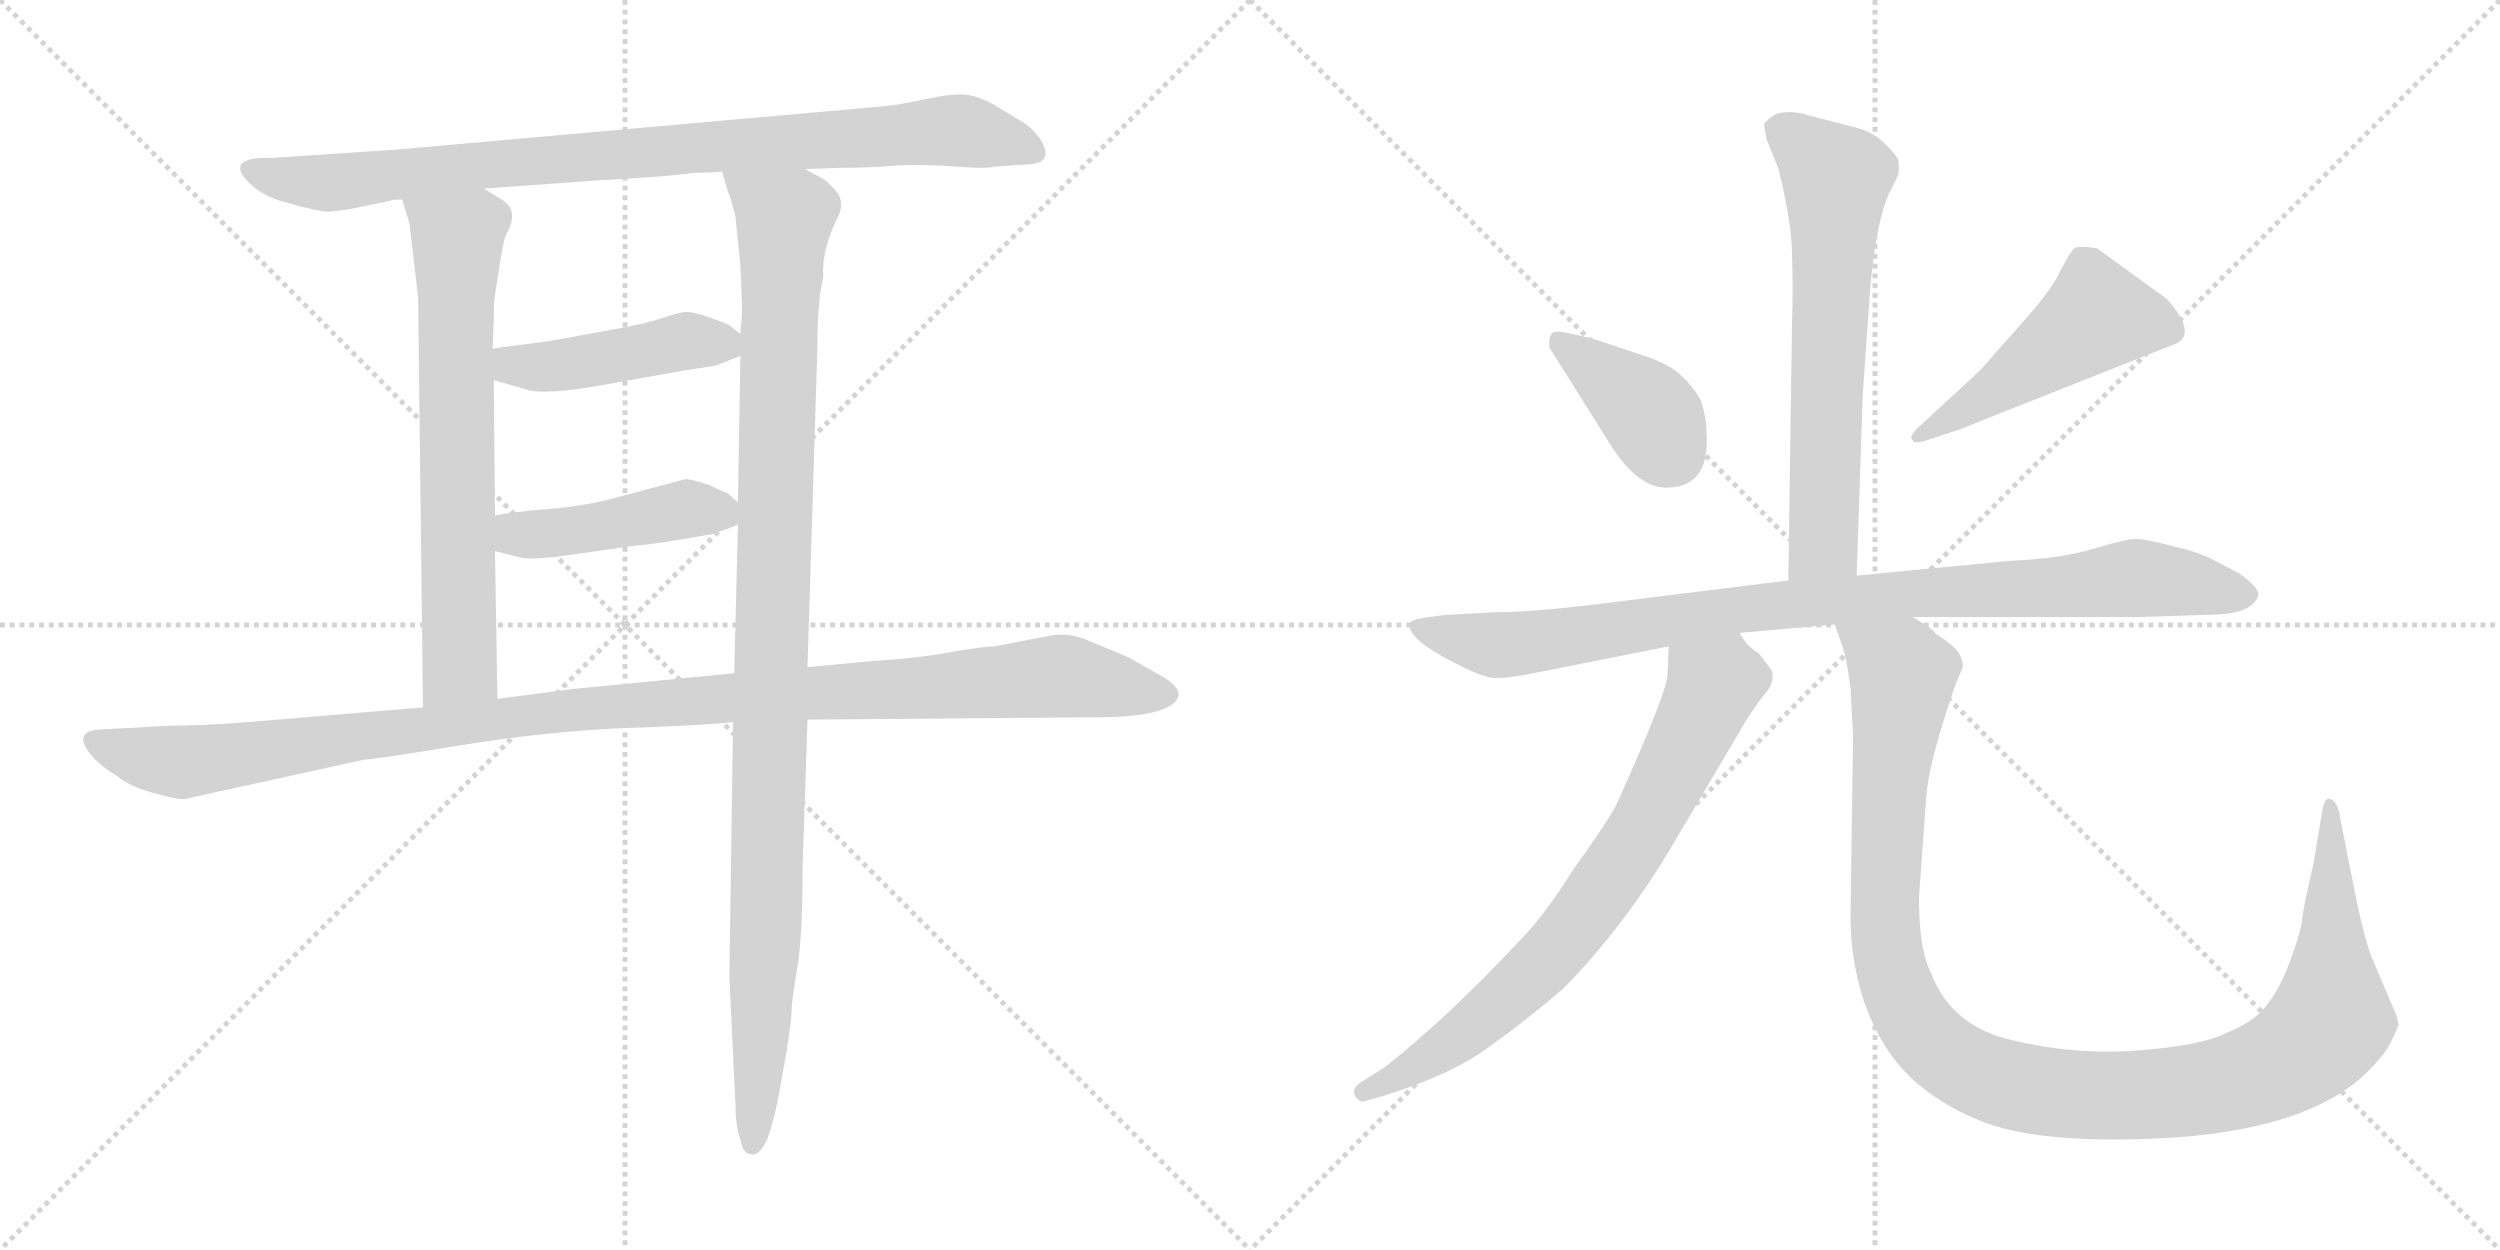 <svg version="1.1" viewBox="0 0 2048 1024" xmlns="http://www.w3.org/2000/svg">
  <g stroke="lightgray" stroke-dasharray="1,1" stroke-width="1" transform="scale(4, 4)">
    <line x1="0" y1="0" x2="256" y2="256"></line>
    <line x1="256" y1="0" x2="0" y2="256"></line>
    <line x1="128" y1="0" x2="128" y2="256"></line>
    <line x1="0" y1="128" x2="256" y2="128"></line>
    <line x1="256" y1="0" x2="512" y2="256"></line>
    <line x1="512" y1="0" x2="256" y2="256"></line>
    <line x1="384" y1="0" x2="384" y2="256"></line>
    <line x1="256" y1="128" x2="512" y2="128"></line>
  </g>
<g transform="scale(1, -1) translate(0, -850)">
   <style type="text/css">
    @keyframes keyframes0 {
      from {
       stroke: black;
       stroke-dashoffset: 903;
       stroke-width: 128;
       }
       75% {
       animation-timing-function: step-end;
       stroke: black;
       stroke-dashoffset: 0;
       stroke-width: 128;
       }
       to {
       stroke: black;
       stroke-width: 1024;
       }
       }
       #make-me-a-hanzi-animation-0 {
         animation: keyframes0 0.985s both;
         animation-delay: 0s;
         animation-timing-function: linear;
       }
    @keyframes keyframes1 {
      from {
       stroke: black;
       stroke-dashoffset: 689;
       stroke-width: 128;
       }
       69% {
       animation-timing-function: step-end;
       stroke: black;
       stroke-dashoffset: 0;
       stroke-width: 128;
       }
       to {
       stroke: black;
       stroke-width: 1024;
       }
       }
       #make-me-a-hanzi-animation-1 {
         animation: keyframes1 0.811s both;
         animation-delay: 0.985s;
         animation-timing-function: linear;
       }
    @keyframes keyframes2 {
      from {
       stroke: black;
       stroke-dashoffset: 1069;
       stroke-width: 128;
       }
       78% {
       animation-timing-function: step-end;
       stroke: black;
       stroke-dashoffset: 0;
       stroke-width: 128;
       }
       to {
       stroke: black;
       stroke-width: 1024;
       }
       }
       #make-me-a-hanzi-animation-2 {
         animation: keyframes2 1.12s both;
         animation-delay: 1.796s;
         animation-timing-function: linear;
       }
    @keyframes keyframes3 {
      from {
       stroke: black;
       stroke-dashoffset: 448;
       stroke-width: 128;
       }
       59% {
       animation-timing-function: step-end;
       stroke: black;
       stroke-dashoffset: 0;
       stroke-width: 128;
       }
       to {
       stroke: black;
       stroke-width: 1024;
       }
       }
       #make-me-a-hanzi-animation-3 {
         animation: keyframes3 0.615s both;
         animation-delay: 2.916s;
         animation-timing-function: linear;
       }
    @keyframes keyframes4 {
      from {
       stroke: black;
       stroke-dashoffset: 450;
       stroke-width: 128;
       }
       59% {
       animation-timing-function: step-end;
       stroke: black;
       stroke-dashoffset: 0;
       stroke-width: 128;
       }
       to {
       stroke: black;
       stroke-width: 1024;
       }
       }
       #make-me-a-hanzi-animation-4 {
         animation: keyframes4 0.616s both;
         animation-delay: 3.53s;
         animation-timing-function: linear;
       }
    @keyframes keyframes5 {
      from {
       stroke: black;
       stroke-dashoffset: 1140;
       stroke-width: 128;
       }
       79% {
       animation-timing-function: step-end;
       stroke: black;
       stroke-dashoffset: 0;
       stroke-width: 128;
       }
       to {
       stroke: black;
       stroke-width: 1024;
       }
       }
       #make-me-a-hanzi-animation-5 {
         animation: keyframes5 1.178s both;
         animation-delay: 4.146s;
         animation-timing-function: linear;
       }
    @keyframes keyframes6 {
      from {
       stroke: black;
       stroke-dashoffset: 651;
       stroke-width: 128;
       }
       68% {
       animation-timing-function: step-end;
       stroke: black;
       stroke-dashoffset: 0;
       stroke-width: 128;
       }
       to {
       stroke: black;
       stroke-width: 1024;
       }
       }
       #make-me-a-hanzi-animation-6 {
         animation: keyframes6 0.78s both;
         animation-delay: 5.324s;
         animation-timing-function: linear;
       }
    @keyframes keyframes7 {
      from {
       stroke: black;
       stroke-dashoffset: 389;
       stroke-width: 128;
       }
       56% {
       animation-timing-function: step-end;
       stroke: black;
       stroke-dashoffset: 0;
       stroke-width: 128;
       }
       to {
       stroke: black;
       stroke-width: 1024;
       }
       }
       #make-me-a-hanzi-animation-7 {
         animation: keyframes7 0.567s both;
         animation-delay: 6.104s;
         animation-timing-function: linear;
       }
    @keyframes keyframes8 {
      from {
       stroke: black;
       stroke-dashoffset: 492;
       stroke-width: 128;
       }
       62% {
       animation-timing-function: step-end;
       stroke: black;
       stroke-dashoffset: 0;
       stroke-width: 128;
       }
       to {
       stroke: black;
       stroke-width: 1024;
       }
       }
       #make-me-a-hanzi-animation-8 {
         animation: keyframes8 0.65s both;
         animation-delay: 6.67s;
         animation-timing-function: linear;
       }
    @keyframes keyframes9 {
      from {
       stroke: black;
       stroke-dashoffset: 940;
       stroke-width: 128;
       }
       75% {
       animation-timing-function: step-end;
       stroke: black;
       stroke-dashoffset: 0;
       stroke-width: 128;
       }
       to {
       stroke: black;
       stroke-width: 1024;
       }
       }
       #make-me-a-hanzi-animation-9 {
         animation: keyframes9 1.015s both;
         animation-delay: 7.321s;
         animation-timing-function: linear;
       }
    @keyframes keyframes10 {
      from {
       stroke: black;
       stroke-dashoffset: 743;
       stroke-width: 128;
       }
       71% {
       animation-timing-function: step-end;
       stroke: black;
       stroke-dashoffset: 0;
       stroke-width: 128;
       }
       to {
       stroke: black;
       stroke-width: 1024;
       }
       }
       #make-me-a-hanzi-animation-10 {
         animation: keyframes10 0.855s both;
         animation-delay: 8.336s;
         animation-timing-function: linear;
       }
    @keyframes keyframes11 {
      from {
       stroke: black;
       stroke-dashoffset: 1157;
       stroke-width: 128;
       }
       79% {
       animation-timing-function: step-end;
       stroke: black;
       stroke-dashoffset: 0;
       stroke-width: 128;
       }
       to {
       stroke: black;
       stroke-width: 1024;
       }
       }
       #make-me-a-hanzi-animation-11 {
         animation: keyframes11 1.192s both;
         animation-delay: 9.19s;
         animation-timing-function: linear;
       }
</style>
<path d="M 659.5 711.5 L 688.5 712.5 Q 713.5 712.5 735.5 714.5 Q 758.5 715.5 783.5 713.5 Q 808.5 711.5 814.5 713.5 L 844.5 715.5 Q 863.5 717.5 852.5 735.5 Q 846.5 744.5 838.5 749.5 L 815.5 763.5 Q 801.5 771.5 790.5 772.5 Q 779.5 773.5 756.5 768.5 Q 734.5 763.5 718.5 762.5 L 325.5 727.5 L 220.5 720.5 Q 203.5 721.5 197.5 715.5 Q 195.5 710.5 199.5 705.5 Q 211.5 689.5 236.5 683.5 Q 261.5 676.5 269.5 676.5 L 285.5 678.5 L 319.5 685.5 Q 320.5 686.5 329.5 686.5 L 396.5 695.5 L 493.5 702.5 Q 550.5 705.5 568.5 708.5 Q 585.5 708.5 591.5 709.5 L 659.5 711.5 Z" fill="lightgray"></path> 
<path d="M 329.5 686.5 L 335.5 666.5 L 342.5 606.5 L 346.5 270.5 C 346.5 240.5 407.5 247.5 407.5 277.5 L 405.5 398.5 L 405.5 427.5 L 404.5 538.5 L 403.5 564.5 L 404.5 586.5 Q 404.5 603.5 405.5 608.5 L 407.5 621.5 Q 412.5 654.5 414.5 657.5 Q 425.5 676.5 412.5 685.5 L 396.5 695.5 C 371.5 711.5 320.5 715.5 329.5 686.5 Z" fill="lightgray"></path> 
<path d="M 661.5 303.5 L 669.5 561.5 Q 669.5 603.5 674.5 623.5 Q 672.5 641.5 684.5 668.5 Q 692.5 681.5 686.5 691.5 Q 677.5 702.5 672.5 704.5 L 659.5 711.5 C 634.5 727.5 582.5 738.5 591.5 709.5 L 596.5 692.5 Q 598.5 689.5 602.5 672.5 L 606.5 632.5 Q 608.5 594.5 607.5 588.5 L 606.5 576.5 L 606.5 558.5 L 604.5 438.5 L 604.5 420.5 L 601.5 298.5 L 600.5 258.5 L 597.5 49.5 L 602.5 -55.5 Q 602.5 -72.5 606.5 -83.5 Q 608.5 -95.5 615.5 -95.5 Q 621.5 -97.5 628.5 -83.5 Q 634.5 -66.5 638.5 -44.5 L 644.5 -10.5 Q 648.5 15.5 648.5 22.5 Q 648.5 28.5 652.5 53.5 Q 657.5 78.5 657.5 139.5 L 661.5 260.5 L 661.5 303.5 Z" fill="lightgray"></path> 
<path d="M 606.5 576.5 L 597.5 583.5 Q 596.5 584.5 582.5 589.5 Q 568.5 594.5 562.5 594.5 Q 557.5 594.5 542.5 589.5 Q 528.5 584.5 493.5 578.5 L 449.5 570.5 L 403.5 564.5 C 373.5 560.5 375.5 546.5 404.5 538.5 L 429.5 531.5 Q 442.5 525.5 493.5 534.5 L 560.5 546.5 L 586.5 550.5 L 606.5 558.5 C 621.5 564.5 621.5 564.5 606.5 576.5 Z" fill="lightgray"></path> 
<path d="M 405.5 398.5 L 425.5 393.5 Q 435.5 390.5 474.5 396.5 L 516.5 402.5 Q 539.5 404.5 583.5 412.5 L 600.5 418.5 L 604.5 420.5 C 617.5 426.5 617.5 426.5 604.5 438.5 L 595.5 446.5 Q 593.5 446.5 581.5 452.5 Q 566.5 457.5 561.5 457.5 L 501.5 441.5 Q 474.5 434.5 442.5 432.5 Q 411.5 429.5 405.5 427.5 C 376.5 421.5 376.5 405.5 405.5 398.5 Z" fill="lightgray"></path> 
<path d="M 346.5 270.5 L 203.5 258.5 Q 165.5 255.5 138.5 255.5 L 83.5 252.5 Q 57.5 251.5 75.5 230.5 Q 83.5 221.5 95.5 214.5 Q 106.5 205.5 125.5 200.5 Q 145.5 194.5 151.5 195.5 L 297.5 227.5 Q 310.5 228.5 377.5 239.5 Q 445.5 250.5 509.5 253.5 Q 573.5 255.5 600.5 258.5 L 661.5 260.5 L 909.5 262.5 Q 962.5 264.5 965.5 280.5 Q 966.5 286.5 954.5 294.5 L 924.5 311.5 L 888.5 326.5 Q 875.5 331.5 861.5 329.5 L 814.5 320.5 Q 805.5 320.5 777.5 315.5 Q 749.5 310.5 714.5 308.5 L 661.5 303.5 L 601.5 298.5 L 468.5 285.5 L 407.5 277.5 L 346.5 270.5 Z" fill="lightgray"></path> 
<path d="M 1521.0 378.5 L 1526.0 527.5 L 1532.0 612.5 Q 1533.0 626.5 1537.0 653.5 Q 1542.0 680.5 1548.0 692.5 L 1555.0 706.5 Q 1556.0 712.5 1555.0 719.5 Q 1552.0 724.5 1544.0 732.5 Q 1534.0 741.5 1524.0 744.5 L 1474.0 757.5 Q 1460.0 759.5 1453.0 755.5 Q 1446.0 750.5 1445.0 748.5 L 1447.0 736.5 L 1457.0 711.5 Q 1468.0 666.5 1468.0 641.5 Q 1469.0 616.5 1468.0 584.5 L 1465.0 374.5 C 1465.0 344.5 1520.0 348.5 1521.0 378.5 Z" fill="lightgray"></path> 
<path d="M 1398.0 495.5 Q 1398.0 508.5 1393.0 522.5 Q 1387.0 533.5 1377.0 542.5 Q 1368.0 551.5 1347.0 558.5 L 1305.0 572.5 L 1288.0 576.5 Q 1275.0 579.5 1272.0 577.5 Q 1269.0 574.5 1269.0 569.5 Q 1269.0 564.5 1271.0 562.5 L 1320.0 484.5 Q 1342.0 450.5 1365.0 450.5 Q 1401.0 450.5 1398.0 495.5 Z" fill="lightgray"></path> 
<path d="M 1622.0 546.5 L 1571.0 499.5 Q 1563.0 491.5 1567.0 489.5 Q 1567.0 486.5 1576.0 488.5 L 1600.0 496.5 Q 1602.0 496.5 1626.0 506.5 L 1780.0 567.5 Q 1795.0 572.5 1787.0 588.5 Q 1779.0 603.5 1769.0 609.5 L 1718.0 646.5 Q 1701.0 649.5 1698.0 645.5 Q 1695.0 641.5 1688.0 628.5 Q 1682.0 614.5 1660.0 589.5 L 1622.0 546.5 Z" fill="lightgray"></path> 
<path d="M 1567.0 344.5 L 1751.0 344.5 L 1814.0 346.5 Q 1846.0 347.5 1850.0 362.5 Q 1851.0 368.5 1834.0 380.5 L 1809.0 393.5 Q 1795.0 399.5 1780.0 402.5 Q 1758.0 408.5 1750.0 408.5 Q 1742.0 408.5 1715.0 400.5 Q 1689.0 392.5 1646.0 390.5 L 1521.0 378.5 L 1465.0 374.5 L 1328.0 357.5 Q 1259.0 348.5 1225.0 348.5 L 1189.0 346.5 Q 1185.0 346.5 1170.0 344.5 Q 1156.0 342.5 1155.0 339.5 Q 1152.0 328.5 1183.0 311.5 Q 1214.0 294.5 1225.0 294.5 Q 1237.0 294.5 1256.0 298.5 L 1367.0 320.5 L 1425.0 331.5 L 1503.0 338.5 L 1567.0 344.5 Z" fill="lightgray"></path> 
<path d="M 1367.0 320.5 L 1366.0 297.5 Q 1366.0 283.5 1324.0 190.5 Q 1314.0 172.5 1288.0 136.5 Q 1265.0 99.5 1244.0 78.5 Q 1185.0 15.5 1134.0 -24.5 L 1115.0 -36.5 Q 1107.0 -41.5 1110.0 -47.5 Q 1114.0 -54.5 1120.0 -51.5 L 1134.0 -47.5 Q 1189.0 -30.5 1220.0 -7.5 Q 1251.0 14.5 1281.0 40.5 Q 1331.0 91.5 1370.0 157.5 L 1422.0 245.5 Q 1435.0 268.5 1445.0 280.5 Q 1455.0 291.5 1451.0 301.5 L 1441.0 314.5 Q 1431.0 320.5 1425.0 331.5 C 1406.0 355.5 1368.0 350.5 1367.0 320.5 Z" fill="lightgray"></path> 
<path d="M 1516.0 285.5 L 1518.0 246.5 L 1516.0 103.5 Q 1515.0 66.5 1527.0 29.5 Q 1540.0 -7.5 1563.0 -30.5 Q 1586.0 -53.5 1623.0 -68.5 Q 1661.0 -83.5 1732.0 -83.5 Q 1884.0 -83.5 1940.0 -27.5 Q 1953.0 -14.5 1957.0 -6.5 Q 1961.0 0.5 1965.0 10.5 L 1963.0 18.5 L 1943.0 65.5 Q 1937.0 80.5 1930.0 114.5 L 1916.0 185.5 Q 1914.0 193.5 1909.0 195.5 Q 1904.0 197.5 1902.0 183.5 L 1895.0 141.5 Q 1887.0 107.5 1886.0 97.5 Q 1885.0 86.5 1876.0 62.5 Q 1867.0 38.5 1856.0 25.5 Q 1846.0 12.5 1823.0 3.5 Q 1803.0 -6.5 1752.0 -10.5 Q 1701.0 -14.5 1650.0 -2.5 Q 1599.0 8.5 1582.0 52.5 Q 1572.0 72.5 1572.0 114.5 L 1578.0 197.5 Q 1580.0 225.5 1602.0 289.5 L 1608.0 303.5 Q 1608.0 311.5 1602.0 318.5 Q 1592.0 327.5 1586.0 330.5 Q 1584.0 334.5 1567.0 344.5 C 1543.0 361.5 1494.0 367.5 1503.0 338.5 L 1509.0 321.5 Q 1513.0 310.5 1516.0 285.5 Z" fill="lightgray"></path> 
      <clipPath id="make-me-a-hanzi-clip-0">
      <path d="M 659.5 711.5 L 688.5 712.5 Q 713.5 712.5 735.5 714.5 Q 758.5 715.5 783.5 713.5 Q 808.5 711.5 814.5 713.5 L 844.5 715.5 Q 863.5 717.5 852.5 735.5 Q 846.5 744.5 838.5 749.5 L 815.5 763.5 Q 801.5 771.5 790.5 772.5 Q 779.5 773.5 756.5 768.5 Q 734.5 763.5 718.5 762.5 L 325.5 727.5 L 220.5 720.5 Q 203.5 721.5 197.5 715.5 Q 195.5 710.5 199.5 705.5 Q 211.5 689.5 236.5 683.5 Q 261.5 676.5 269.5 676.5 L 285.5 678.5 L 319.5 685.5 Q 320.5 686.5 329.5 686.5 L 396.5 695.5 L 493.5 702.5 Q 550.5 705.5 568.5 708.5 Q 585.5 708.5 591.5 709.5 L 659.5 711.5 Z" fill="lightgray"></path>
      </clipPath>
      <path clip-path="url(#make-me-a-hanzi-clip-0)" d="M 204.5 711.5 L 268.5 700.5 L 492.5 723.5 L 786.5 743.5 L 846.5 726.5 " fill="none" id="make-me-a-hanzi-animation-0" stroke-dasharray="775 1550" stroke-linecap="round"></path>

      <clipPath id="make-me-a-hanzi-clip-1">
      <path d="M 329.5 686.5 L 335.5 666.5 L 342.5 606.5 L 346.5 270.5 C 346.5 240.5 407.5 247.5 407.5 277.5 L 405.5 398.5 L 405.5 427.5 L 404.5 538.5 L 403.5 564.5 L 404.5 586.5 Q 404.5 603.5 405.5 608.5 L 407.5 621.5 Q 412.5 654.5 414.5 657.5 Q 425.5 676.5 412.5 685.5 L 396.5 695.5 C 371.5 711.5 320.5 715.5 329.5 686.5 Z" fill="lightgray"></path>
      </clipPath>
      <path clip-path="url(#make-me-a-hanzi-clip-1)" d="M 336.5 683.5 L 375.5 653.5 L 376.5 304.5 L 353.5 278.5 " fill="none" id="make-me-a-hanzi-animation-1" stroke-dasharray="561 1122" stroke-linecap="round"></path>

      <clipPath id="make-me-a-hanzi-clip-2">
      <path d="M 661.5 303.5 L 669.5 561.5 Q 669.5 603.5 674.5 623.5 Q 672.5 641.5 684.5 668.5 Q 692.5 681.5 686.5 691.5 Q 677.5 702.5 672.5 704.5 L 659.5 711.5 C 634.5 727.5 582.5 738.5 591.5 709.5 L 596.5 692.5 Q 598.5 689.5 602.5 672.5 L 606.5 632.5 Q 608.5 594.5 607.5 588.5 L 606.5 576.5 L 606.5 558.5 L 604.5 438.5 L 604.5 420.5 L 601.5 298.5 L 600.5 258.5 L 597.5 49.5 L 602.5 -55.5 Q 602.5 -72.5 606.5 -83.5 Q 608.5 -95.5 615.5 -95.5 Q 621.5 -97.5 628.5 -83.5 Q 634.5 -66.5 638.5 -44.5 L 644.5 -10.5 Q 648.5 15.5 648.5 22.5 Q 648.5 28.5 652.5 53.5 Q 657.5 78.5 657.5 139.5 L 661.5 260.5 L 661.5 303.5 Z" fill="lightgray"></path>
      </clipPath>
      <path clip-path="url(#make-me-a-hanzi-clip-2)" d="M 598.5 706.5 L 642.5 669.5 L 627.5 82.5 L 615.5 -85.5 " fill="none" id="make-me-a-hanzi-animation-2" stroke-dasharray="941 1882" stroke-linecap="round"></path>

      <clipPath id="make-me-a-hanzi-clip-3">
      <path d="M 606.5 576.5 L 597.5 583.5 Q 596.5 584.5 582.5 589.5 Q 568.5 594.5 562.5 594.5 Q 557.5 594.5 542.5 589.5 Q 528.5 584.5 493.5 578.5 L 449.5 570.5 L 403.5 564.5 C 373.5 560.5 375.5 546.5 404.5 538.5 L 429.5 531.5 Q 442.5 525.5 493.5 534.5 L 560.5 546.5 L 586.5 550.5 L 606.5 558.5 C 621.5 564.5 621.5 564.5 606.5 576.5 Z" fill="lightgray"></path>
      </clipPath>
      <path clip-path="url(#make-me-a-hanzi-clip-3)" d="M 412.5 558.5 L 419.5 550.5 L 451.5 549.5 L 562.5 570.5 L 598.5 563.5 " fill="none" id="make-me-a-hanzi-animation-3" stroke-dasharray="320 640" stroke-linecap="round"></path>

      <clipPath id="make-me-a-hanzi-clip-4">
      <path d="M 405.5 398.5 L 425.5 393.5 Q 435.5 390.5 474.5 396.5 L 516.5 402.5 Q 539.5 404.5 583.5 412.5 L 600.5 418.5 L 604.5 420.5 C 617.5 426.5 617.5 426.5 604.5 438.5 L 595.5 446.5 Q 593.5 446.5 581.5 452.5 Q 566.5 457.5 561.5 457.5 L 501.5 441.5 Q 474.5 434.5 442.5 432.5 Q 411.5 429.5 405.5 427.5 C 376.5 421.5 376.5 405.5 405.5 398.5 Z" fill="lightgray"></path>
      </clipPath>
      <path clip-path="url(#make-me-a-hanzi-clip-4)" d="M 410.5 420.5 L 423.5 412.5 L 463.5 413.5 L 559.5 433.5 L 599.5 425.5 " fill="none" id="make-me-a-hanzi-animation-4" stroke-dasharray="322 644" stroke-linecap="round"></path>

      <clipPath id="make-me-a-hanzi-clip-5">
      <path d="M 346.5 270.5 L 203.5 258.5 Q 165.5 255.5 138.5 255.5 L 83.5 252.5 Q 57.5 251.5 75.5 230.5 Q 83.5 221.5 95.5 214.5 Q 106.5 205.5 125.5 200.5 Q 145.5 194.5 151.5 195.5 L 297.5 227.5 Q 310.5 228.5 377.5 239.5 Q 445.5 250.5 509.5 253.5 Q 573.5 255.5 600.5 258.5 L 661.5 260.5 L 909.5 262.5 Q 962.5 264.5 965.5 280.5 Q 966.5 286.5 954.5 294.5 L 924.5 311.5 L 888.5 326.5 Q 875.5 331.5 861.5 329.5 L 814.5 320.5 Q 805.5 320.5 777.5 315.5 Q 749.5 310.5 714.5 308.5 L 661.5 303.5 L 601.5 298.5 L 468.5 285.5 L 407.5 277.5 L 346.5 270.5 Z" fill="lightgray"></path>
      </clipPath>
      <path clip-path="url(#make-me-a-hanzi-clip-5)" d="M 79.5 241.5 L 149.5 225.5 L 507.5 272.5 L 859.5 295.5 L 956.5 281.5 " fill="none" id="make-me-a-hanzi-animation-5" stroke-dasharray="1012 2024" stroke-linecap="round"></path>

      <clipPath id="make-me-a-hanzi-clip-6">
      <path d="M 1521.0 378.5 L 1526.0 527.5 L 1532.0 612.5 Q 1533.0 626.5 1537.0 653.5 Q 1542.0 680.5 1548.0 692.5 L 1555.0 706.5 Q 1556.0 712.5 1555.0 719.5 Q 1552.0 724.5 1544.0 732.5 Q 1534.0 741.5 1524.0 744.5 L 1474.0 757.5 Q 1460.0 759.5 1453.0 755.5 Q 1446.0 750.5 1445.0 748.5 L 1447.0 736.5 L 1457.0 711.5 Q 1468.0 666.5 1468.0 641.5 Q 1469.0 616.5 1468.0 584.5 L 1465.0 374.5 C 1465.0 344.5 1520.0 348.5 1521.0 378.5 Z" fill="lightgray"></path>
      </clipPath>
      <path clip-path="url(#make-me-a-hanzi-clip-6)" d="M 1456.0 744.5 L 1505.0 703.5 L 1494.0 404.5 L 1472.0 381.5 " fill="none" id="make-me-a-hanzi-animation-6" stroke-dasharray="523 1046" stroke-linecap="round"></path>

      <clipPath id="make-me-a-hanzi-clip-7">
      <path d="M 1398.0 495.5 Q 1398.0 508.5 1393.0 522.5 Q 1387.0 533.5 1377.0 542.5 Q 1368.0 551.5 1347.0 558.5 L 1305.0 572.5 L 1288.0 576.5 Q 1275.0 579.5 1272.0 577.5 Q 1269.0 574.5 1269.0 569.5 Q 1269.0 564.5 1271.0 562.5 L 1320.0 484.5 Q 1342.0 450.5 1365.0 450.5 Q 1401.0 450.5 1398.0 495.5 Z" fill="lightgray"></path>
      </clipPath>
      <path clip-path="url(#make-me-a-hanzi-clip-7)" d="M 1276.0 571.5 L 1346.0 516.5 L 1369.0 479.5 " fill="none" id="make-me-a-hanzi-animation-7" stroke-dasharray="261 522" stroke-linecap="round"></path>

      <clipPath id="make-me-a-hanzi-clip-8">
      <path d="M 1622.0 546.5 L 1571.0 499.5 Q 1563.0 491.5 1567.0 489.5 Q 1567.0 486.5 1576.0 488.5 L 1600.0 496.5 Q 1602.0 496.5 1626.0 506.5 L 1780.0 567.5 Q 1795.0 572.5 1787.0 588.5 Q 1779.0 603.5 1769.0 609.5 L 1718.0 646.5 Q 1701.0 649.5 1698.0 645.5 Q 1695.0 641.5 1688.0 628.5 Q 1682.0 614.5 1660.0 589.5 L 1622.0 546.5 Z" fill="lightgray"></path>
      </clipPath>
      <path clip-path="url(#make-me-a-hanzi-clip-8)" d="M 1777.0 580.5 L 1718.0 591.5 L 1612.0 514.5 L 1572.0 493.5 " fill="none" id="make-me-a-hanzi-animation-8" stroke-dasharray="364 728" stroke-linecap="round"></path>

      <clipPath id="make-me-a-hanzi-clip-9">
      <path d="M 1567.0 344.5 L 1751.0 344.5 L 1814.0 346.5 Q 1846.0 347.5 1850.0 362.5 Q 1851.0 368.5 1834.0 380.5 L 1809.0 393.5 Q 1795.0 399.5 1780.0 402.5 Q 1758.0 408.5 1750.0 408.5 Q 1742.0 408.5 1715.0 400.5 Q 1689.0 392.5 1646.0 390.5 L 1521.0 378.5 L 1465.0 374.5 L 1328.0 357.5 Q 1259.0 348.5 1225.0 348.5 L 1189.0 346.5 Q 1185.0 346.5 1170.0 344.5 Q 1156.0 342.5 1155.0 339.5 Q 1152.0 328.5 1183.0 311.5 Q 1214.0 294.5 1225.0 294.5 Q 1237.0 294.5 1256.0 298.5 L 1367.0 320.5 L 1425.0 331.5 L 1503.0 338.5 L 1567.0 344.5 Z" fill="lightgray"></path>
      </clipPath>
      <path clip-path="url(#make-me-a-hanzi-clip-9)" d="M 1164.0 337.5 L 1182.0 328.5 L 1230.0 321.5 L 1429.0 351.5 L 1750.0 376.5 L 1841.0 362.5 " fill="none" id="make-me-a-hanzi-animation-9" stroke-dasharray="812 1624" stroke-linecap="round"></path>

      <clipPath id="make-me-a-hanzi-clip-10">
      <path d="M 1367.0 320.5 L 1366.0 297.5 Q 1366.0 283.5 1324.0 190.5 Q 1314.0 172.5 1288.0 136.5 Q 1265.0 99.5 1244.0 78.5 Q 1185.0 15.5 1134.0 -24.5 L 1115.0 -36.5 Q 1107.0 -41.5 1110.0 -47.5 Q 1114.0 -54.5 1120.0 -51.5 L 1134.0 -47.5 Q 1189.0 -30.5 1220.0 -7.5 Q 1251.0 14.5 1281.0 40.5 Q 1331.0 91.5 1370.0 157.5 L 1422.0 245.5 Q 1435.0 268.5 1445.0 280.5 Q 1455.0 291.5 1451.0 301.5 L 1441.0 314.5 Q 1431.0 320.5 1425.0 331.5 C 1406.0 355.5 1368.0 350.5 1367.0 320.5 Z" fill="lightgray"></path>
      </clipPath>
      <path clip-path="url(#make-me-a-hanzi-clip-10)" d="M 1376.0 314.5 L 1403.0 286.5 L 1350.0 177.5 L 1310.0 117.5 L 1267.0 63.5 L 1225.0 24.5 L 1182.0 -9.5 L 1117.0 -44.5 " fill="none" id="make-me-a-hanzi-animation-10" stroke-dasharray="615 1230" stroke-linecap="round"></path>

      <clipPath id="make-me-a-hanzi-clip-11">
      <path d="M 1516.0 285.5 L 1518.0 246.5 L 1516.0 103.5 Q 1515.0 66.5 1527.0 29.5 Q 1540.0 -7.5 1563.0 -30.5 Q 1586.0 -53.5 1623.0 -68.5 Q 1661.0 -83.5 1732.0 -83.5 Q 1884.0 -83.5 1940.0 -27.5 Q 1953.0 -14.5 1957.0 -6.5 Q 1961.0 0.5 1965.0 10.5 L 1963.0 18.5 L 1943.0 65.5 Q 1937.0 80.5 1930.0 114.5 L 1916.0 185.5 Q 1914.0 193.5 1909.0 195.5 Q 1904.0 197.5 1902.0 183.5 L 1895.0 141.5 Q 1887.0 107.5 1886.0 97.5 Q 1885.0 86.5 1876.0 62.5 Q 1867.0 38.5 1856.0 25.5 Q 1846.0 12.5 1823.0 3.5 Q 1803.0 -6.5 1752.0 -10.5 Q 1701.0 -14.5 1650.0 -2.5 Q 1599.0 8.5 1582.0 52.5 Q 1572.0 72.5 1572.0 114.5 L 1578.0 197.5 Q 1580.0 225.5 1602.0 289.5 L 1608.0 303.5 Q 1608.0 311.5 1602.0 318.5 Q 1592.0 327.5 1586.0 330.5 Q 1584.0 334.5 1567.0 344.5 C 1543.0 361.5 1494.0 367.5 1503.0 338.5 L 1509.0 321.5 Q 1513.0 310.5 1516.0 285.5 Z" fill="lightgray"></path>
      </clipPath>
      <path clip-path="url(#make-me-a-hanzi-clip-11)" d="M 1510.0 336.5 L 1551.0 305.5 L 1559.0 292.5 L 1545.0 158.5 L 1544.0 96.5 L 1553.0 44.5 L 1582.0 -4.5 L 1607.0 -23.5 L 1640.0 -37.5 L 1723.0 -48.5 L 1798.0 -43.5 L 1843.0 -32.5 L 1892.0 -5.5 L 1910.0 18.5 L 1909.0 187.5 " fill="none" id="make-me-a-hanzi-animation-11" stroke-dasharray="1029 2058" stroke-linecap="round"></path>

</g>
</svg>
